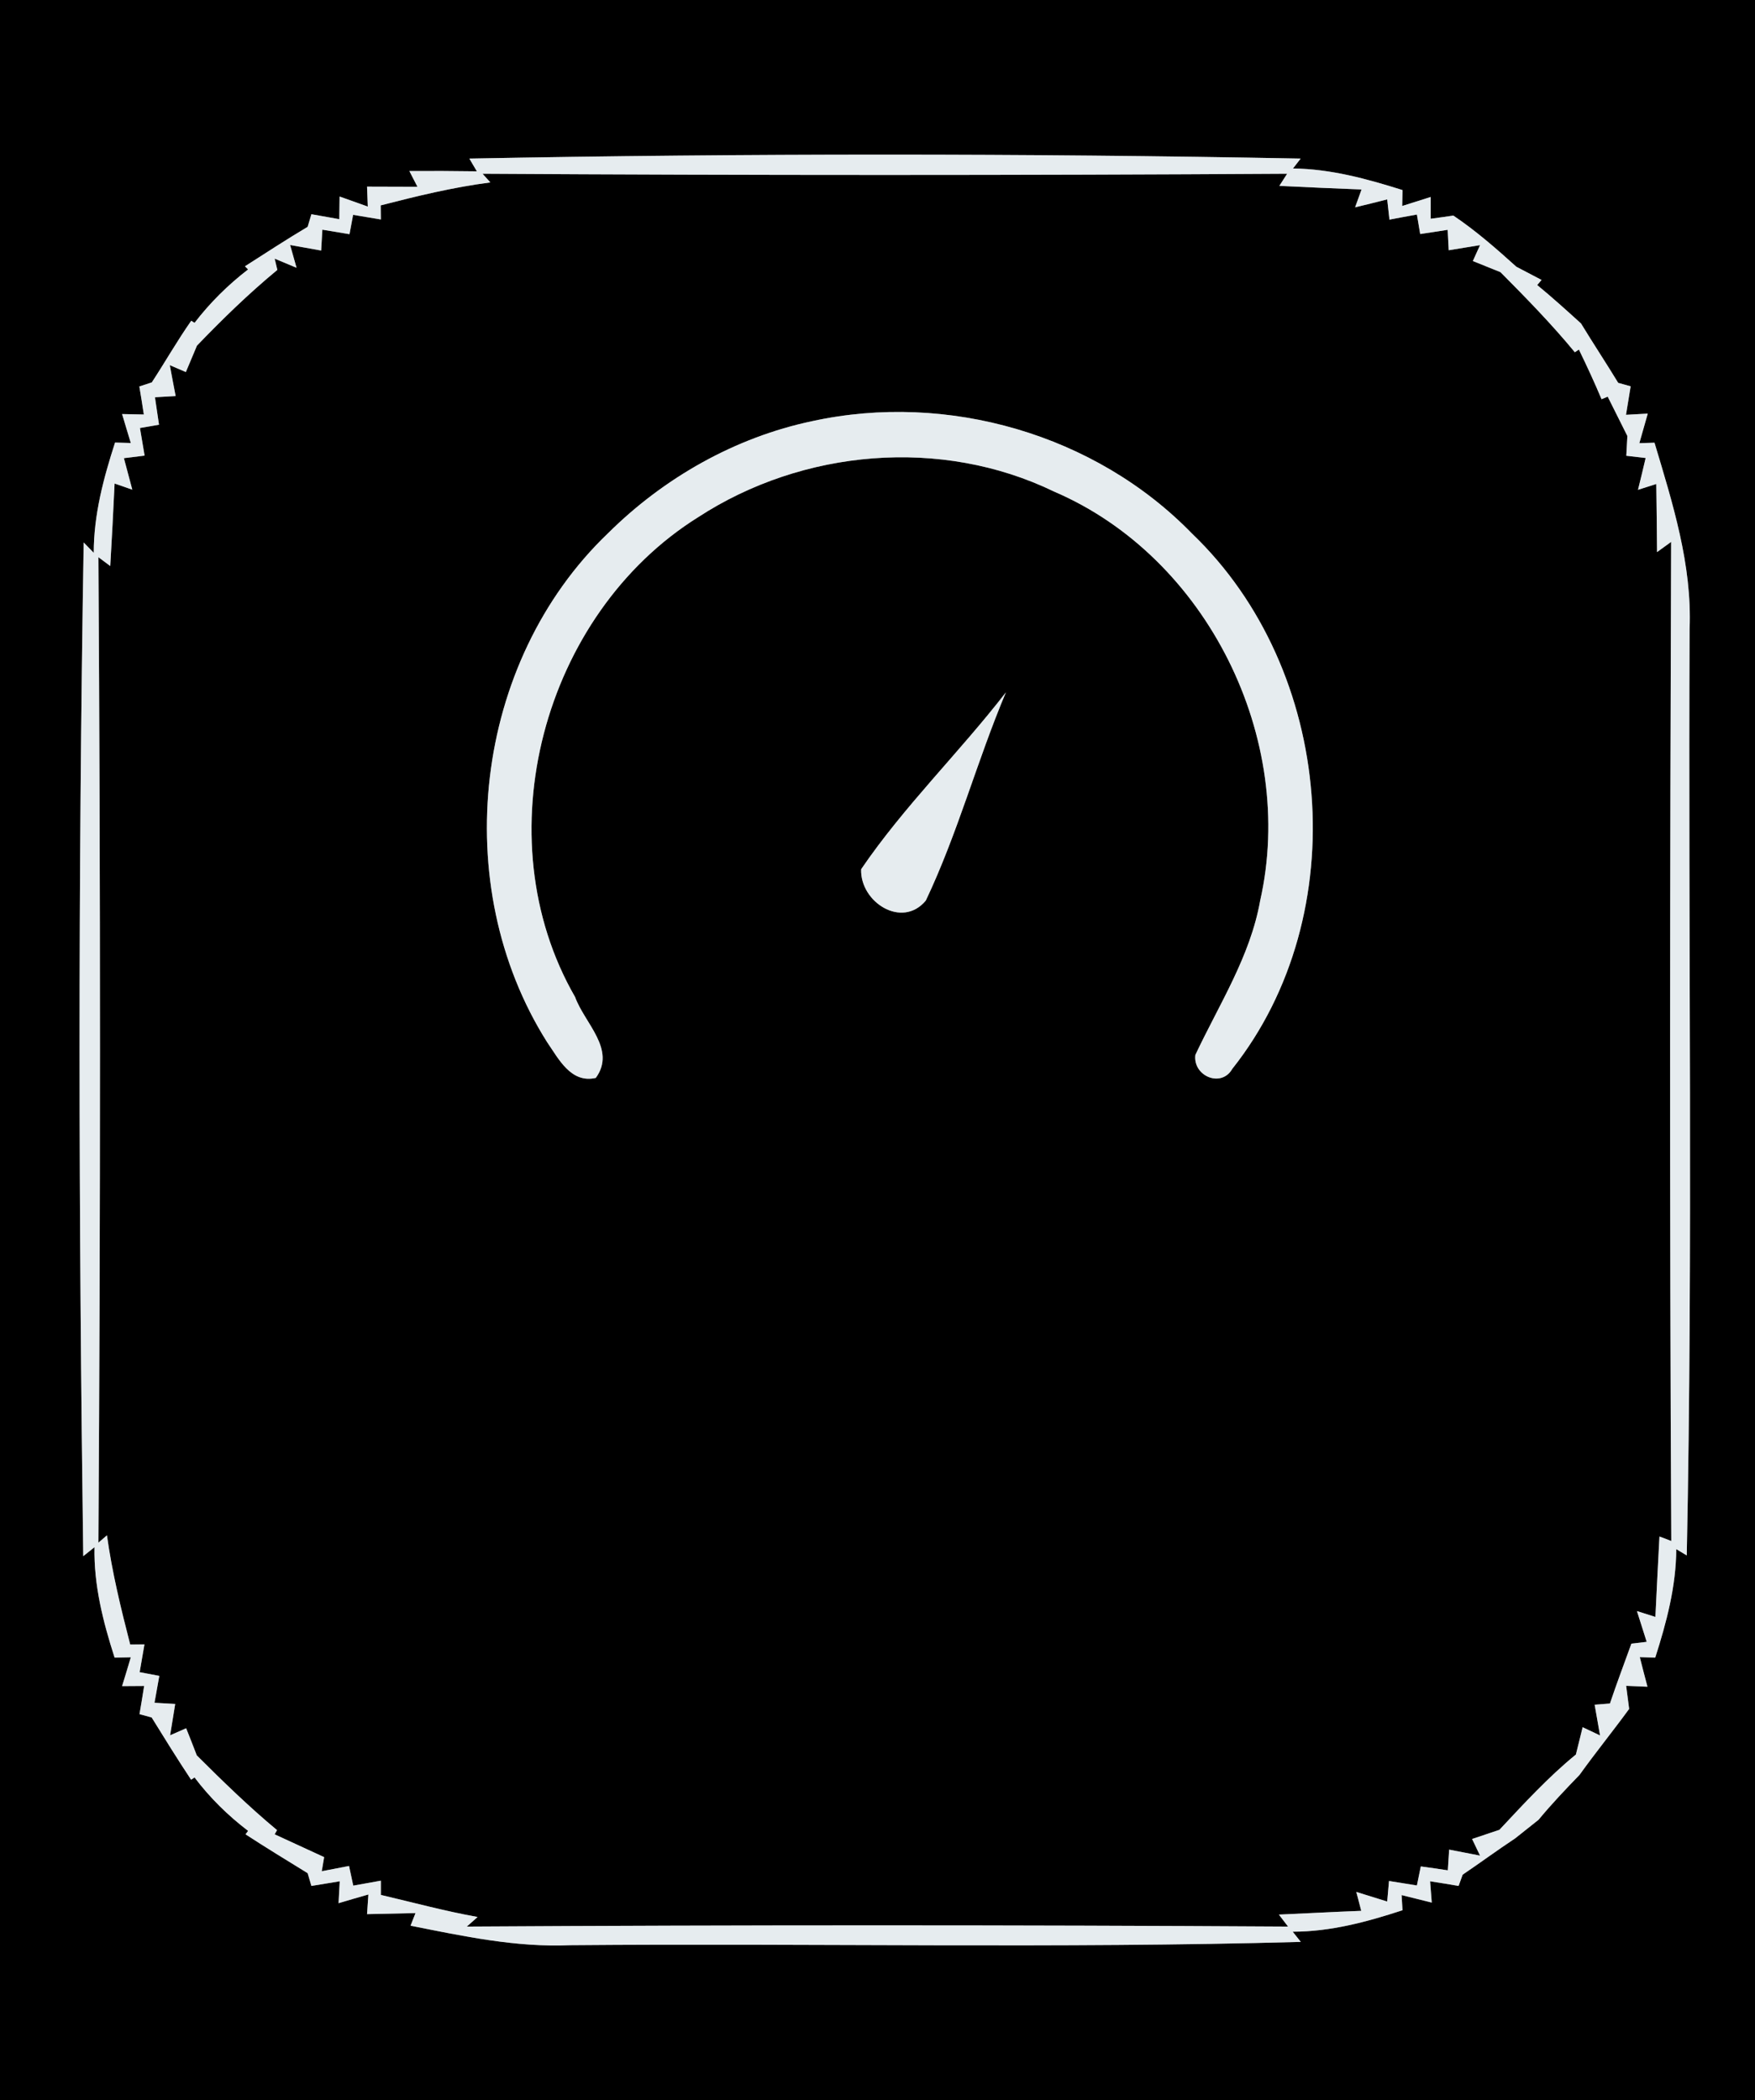 <?xml version="1.0" encoding="UTF-8" ?>
<!DOCTYPE svg PUBLIC "-//W3C//DTD SVG 1.1//EN" "http://www.w3.org/Graphics/SVG/1.1/DTD/svg11.dtd">
<svg width="117px" height="140px" viewBox="0 0 117 140" version="1.1" xmlns="http://www.w3.org/2000/svg">
<rect x="0" y="0" width="117" height="140" fill="#808080" stroke="none"/>
<g id="#000000ff">
<path fill="#000000" opacity="1.00" d=" M 0.00 0.00 L 117.00 0.00 L 117.00 140.00 L 0.00 140.00 L 0.00 0.00 M 31.29 10.57 L 31.79 11.42 C 30.29 11.40 28.79 11.39 27.29 11.40 L 27.83 12.45 C 26.99 12.45 25.31 12.44 24.47 12.44 L 24.52 13.77 C 24.05 13.60 23.11 13.27 22.64 13.10 L 22.62 14.61 C 22.15 14.53 21.22 14.36 20.76 14.28 L 20.51 15.12 C 19.10 15.96 17.72 16.86 16.33 17.75 L 16.54 17.96 C 15.20 18.99 14.00 20.18 12.97 21.52 L 12.75 21.38 C 11.81 22.72 11.01 24.13 10.12 25.49 L 9.29 25.76 C 9.37 26.23 9.52 27.16 9.59 27.63 L 8.14 27.60 C 8.28 28.09 8.58 29.05 8.72 29.53 L 7.67 29.50 C 6.90 31.88 6.25 34.31 6.25 36.85 L 5.58 36.16 C 5.20 58.68 5.24 81.21 5.55 103.73 L 6.30 103.13 C 6.25 105.66 6.87 108.10 7.64 110.49 L 8.72 110.47 C 8.58 110.95 8.29 111.91 8.14 112.39 L 9.61 112.38 C 9.54 112.85 9.38 113.79 9.30 114.26 L 10.11 114.48 C 10.97 115.87 11.83 117.26 12.74 118.63 L 12.97 118.48 C 13.99 119.83 15.19 121.01 16.54 122.04 L 16.37 122.27 C 17.73 123.16 19.12 124.00 20.51 124.86 L 20.76 125.71 C 21.23 125.63 22.18 125.48 22.65 125.40 L 22.57 126.86 C 23.07 126.71 24.06 126.42 24.56 126.28 L 24.47 127.59 C 25.28 127.57 26.89 127.54 27.70 127.52 L 27.37 128.36 C 30.89 129.06 34.42 129.82 38.03 129.66 C 54.26 129.52 70.50 129.89 86.72 129.44 L 86.18 128.76 C 88.70 128.76 91.12 128.11 93.50 127.33 L 93.44 126.32 C 93.94 126.44 94.95 126.70 95.45 126.82 L 95.34 125.40 C 95.82 125.47 96.77 125.63 97.24 125.71 L 97.51 124.96 C 98.69 124.16 99.83 123.32 101.01 122.54 C 101.40 122.23 102.18 121.61 102.57 121.30 C 103.43 120.26 104.36 119.28 105.30 118.31 C 106.37 116.82 107.53 115.39 108.61 113.91 C 108.56 113.52 108.46 112.75 108.41 112.37 L 109.83 112.43 C 109.70 111.94 109.44 110.95 109.32 110.46 L 110.35 110.49 C 111.10 108.14 111.74 105.75 111.75 103.26 C 111.92 103.36 112.28 103.58 112.45 103.68 C 112.87 83.10 112.54 62.51 112.64 41.92 C 112.81 37.64 111.51 33.55 110.30 29.51 L 109.29 29.54 C 109.43 29.05 109.71 28.06 109.85 27.57 L 108.40 27.65 C 108.48 27.18 108.63 26.23 108.71 25.75 L 107.88 25.52 C 107.07 24.19 106.21 22.89 105.40 21.56 C 104.44 20.69 103.48 19.82 102.48 19.00 L 102.77 18.66 C 102.35 18.44 101.51 18.00 101.09 17.78 C 99.75 16.57 98.39 15.38 96.89 14.37 C 96.51 14.43 95.76 14.53 95.38 14.58 L 95.38 13.13 C 94.91 13.28 93.96 13.58 93.48 13.73 L 93.50 12.67 C 91.13 11.92 88.71 11.26 86.20 11.23 L 86.71 10.57 C 68.24 10.22 49.76 10.22 31.29 10.57 Z" />
<path fill="#000000" opacity="1.00" d=" M 32.17 11.58 C 50.05 11.69 67.93 11.69 85.81 11.58 C 85.68 11.78 85.42 12.19 85.29 12.39 C 87.11 12.48 88.94 12.56 90.77 12.63 L 90.34 13.82 C 90.88 13.69 91.95 13.43 92.48 13.29 L 92.63 14.64 C 93.09 14.55 94.00 14.38 94.46 14.30 L 94.68 15.60 C 95.14 15.53 96.05 15.39 96.51 15.32 L 96.58 16.68 C 97.11 16.60 98.15 16.42 98.67 16.34 L 98.19 17.40 C 98.65 17.59 99.57 17.95 100.03 18.14 C 101.74 19.86 103.44 21.60 104.99 23.48 L 105.26 23.30 C 105.79 24.39 106.30 25.49 106.77 26.61 L 107.18 26.44 C 107.51 27.09 108.16 28.41 108.49 29.06 C 108.47 29.39 108.44 30.05 108.42 30.38 L 109.71 30.53 C 109.59 31.06 109.33 32.12 109.20 32.65 L 110.42 32.26 C 110.44 33.77 110.46 35.28 110.47 36.80 L 111.41 36.12 C 111.33 58.32 111.30 80.52 111.42 102.72 C 111.22 102.64 110.83 102.49 110.63 102.42 C 110.53 104.20 110.45 105.99 110.36 107.78 L 109.13 107.39 C 109.29 107.90 109.62 108.93 109.78 109.44 L 108.76 109.56 C 108.28 110.89 107.78 112.21 107.33 113.55 L 106.31 113.63 C 106.40 114.14 106.58 115.17 106.67 115.68 L 105.51 115.13 C 105.40 115.58 105.17 116.49 105.06 116.95 C 103.21 118.46 101.59 120.23 99.96 121.97 C 99.51 122.12 98.59 122.43 98.14 122.58 L 98.67 123.69 C 98.16 123.59 97.13 123.39 96.61 123.29 L 96.52 124.67 C 96.07 124.60 95.17 124.47 94.72 124.41 L 94.46 125.68 C 93.99 125.60 93.07 125.46 92.60 125.38 L 92.48 126.75 C 91.96 126.59 90.93 126.27 90.42 126.11 L 90.75 127.37 C 88.91 127.44 87.09 127.54 85.26 127.62 L 85.87 128.42 C 67.62 128.31 49.37 128.31 31.12 128.42 L 31.84 127.78 C 29.66 127.39 27.53 126.81 25.39 126.31 L 25.39 125.36 C 24.93 125.44 24.01 125.61 23.55 125.69 L 23.27 124.38 C 22.82 124.47 21.91 124.64 21.45 124.73 L 21.61 123.79 C 20.51 123.28 19.41 122.78 18.31 122.27 L 18.47 121.99 C 16.59 120.43 14.85 118.73 13.12 117.01 C 12.95 116.56 12.59 115.65 12.41 115.20 L 11.34 115.67 C 11.42 115.15 11.60 114.10 11.68 113.58 L 10.30 113.50 C 10.38 113.05 10.54 112.16 10.62 111.71 L 9.31 111.46 C 9.39 111.00 9.55 110.07 9.63 109.61 L 8.68 109.62 C 8.06 107.21 7.47 104.80 7.13 102.34 L 6.56 102.83 C 6.70 80.94 6.70 59.03 6.56 37.14 L 7.35 37.73 C 7.46 35.90 7.55 34.07 7.64 32.23 L 8.82 32.64 C 8.68 32.11 8.40 31.06 8.26 30.54 L 9.64 30.37 C 9.56 29.91 9.41 28.99 9.33 28.53 L 10.60 28.31 C 10.53 27.85 10.40 26.94 10.33 26.48 L 11.71 26.40 C 11.61 25.88 11.41 24.85 11.32 24.34 L 12.39 24.80 C 12.57 24.36 12.94 23.48 13.13 23.04 C 14.83 21.27 16.59 19.56 18.49 17.99 L 18.31 17.24 L 19.77 17.85 L 19.34 16.33 C 19.85 16.42 20.89 16.61 21.41 16.70 L 21.49 15.31 C 21.94 15.38 22.85 15.54 23.30 15.61 L 23.54 14.32 C 24.00 14.40 24.93 14.55 25.39 14.63 L 25.38 13.69 C 27.79 13.07 30.21 12.48 32.69 12.16 C 32.56 12.01 32.30 11.72 32.17 11.58 M 54.16 28.07 C 49.01 29.15 44.26 31.85 40.54 35.54 C 31.56 44.12 29.86 58.99 36.47 69.46 C 37.25 70.59 38.06 72.23 39.72 71.85 C 41.10 69.95 38.97 68.21 38.34 66.46 C 32.20 55.81 36.19 40.94 46.55 34.47 C 53.51 29.94 62.75 29.12 70.28 32.77 C 80.49 37.15 86.45 49.26 84.01 60.04 C 83.35 63.76 81.27 66.96 79.69 70.32 C 79.52 71.73 81.42 72.53 82.15 71.25 C 90.33 60.94 88.95 44.64 79.47 35.57 C 73.03 28.94 63.16 26.11 54.16 28.07 M 57.41 57.94 C 57.33 60.12 60.13 61.94 61.72 60.03 C 63.85 55.55 65.13 50.72 67.06 46.15 C 63.95 50.17 60.27 53.74 57.41 57.94 Z" />
</g>
<g id="#e6ecefff">
<path fill="#e6ecef" opacity="1.00" d=" M 31.29 10.57 C 49.76 10.22 68.24 10.22 86.71 10.57 L 86.20 11.23 C 88.71 11.26 91.13 11.92 93.50 12.67 L 93.48 13.73 C 93.96 13.58 94.91 13.28 95.38 13.13 L 95.38 14.58 C 95.76 14.53 96.51 14.43 96.89 14.37 C 98.39 15.38 99.75 16.57 101.09 17.78 C 101.51 18.00 102.35 18.44 102.77 18.66 L 102.48 19.00 C 103.48 19.82 104.44 20.69 105.40 21.56 C 106.21 22.89 107.07 24.19 107.88 25.52 L 108.71 25.75 C 108.63 26.23 108.48 27.18 108.40 27.65 L 109.85 27.57 C 109.71 28.06 109.43 29.05 109.29 29.54 L 110.30 29.51 C 111.51 33.55 112.81 37.64 112.64 41.92 C 112.54 62.51 112.87 83.10 112.45 103.68 C 112.28 103.58 111.92 103.36 111.75 103.26 C 111.74 105.75 111.10 108.14 110.35 110.49 L 109.32 110.46 C 109.44 110.95 109.70 111.94 109.83 112.43 L 108.41 112.37 C 108.46 112.75 108.56 113.52 108.61 113.91 C 107.53 115.39 106.37 116.82 105.30 118.31 C 104.36 119.28 103.43 120.26 102.57 121.30 C 102.18 121.61 101.40 122.23 101.01 122.54 C 99.83 123.32 98.69 124.16 97.51 124.96 L 97.24 125.71 C 96.77 125.63 95.82 125.47 95.34 125.40 L 95.45 126.82 C 94.95 126.70 93.94 126.44 93.44 126.32 L 93.50 127.33 C 91.12 128.11 88.70 128.76 86.18 128.76 L 86.72 129.44 C 70.50 129.89 54.26 129.52 38.03 129.66 C 34.42 129.82 30.89 129.06 27.37 128.36 L 27.70 127.52 C 26.89 127.54 25.28 127.57 24.47 127.59 L 24.56 126.28 C 24.06 126.42 23.07 126.71 22.57 126.86 L 22.65 125.40 C 22.18 125.48 21.23 125.63 20.76 125.71 L 20.51 124.86 C 19.12 124.00 17.73 123.16 16.37 122.27 L 16.54 122.04 C 15.19 121.01 13.99 119.83 12.97 118.48 L 12.74 118.63 C 11.83 117.26 10.97 115.87 10.11 114.48 L 9.30 114.26 C 9.38 113.79 9.54 112.85 9.61 112.38 L 8.14 112.39 C 8.29 111.91 8.58 110.95 8.72 110.47 L 7.64 110.49 C 6.87 108.10 6.25 105.66 6.30 103.13 L 5.55 103.73 C 5.24 81.21 5.20 58.68 5.58 36.16 L 6.25 36.85 C 6.25 34.31 6.90 31.88 7.67 29.50 L 8.72 29.53 C 8.58 29.05 8.28 28.09 8.14 27.60 L 9.59 27.63 C 9.52 27.16 9.37 26.23 9.29 25.76 L 10.12 25.49 C 11.01 24.13 11.81 22.72 12.75 21.38 L 12.97 21.52 C 14.00 20.18 15.20 18.99 16.54 17.96 L 16.33 17.75 C 17.72 16.86 19.10 15.96 20.51 15.12 L 20.76 14.28 C 21.22 14.36 22.15 14.53 22.62 14.61 L 22.64 13.10 C 23.11 13.27 24.05 13.60 24.52 13.77 L 24.47 12.44 C 25.31 12.44 26.99 12.45 27.83 12.45 L 27.29 11.40 C 28.79 11.39 30.29 11.40 31.79 11.42 L 31.29 10.57 M 32.17 11.58 C 32.30 11.72 32.56 12.01 32.69 12.16 C 30.21 12.48 27.79 13.07 25.38 13.69 L 25.39 14.63 C 24.93 14.55 24.00 14.40 23.54 14.32 L 23.30 15.61 C 22.85 15.54 21.94 15.38 21.49 15.31 L 21.41 16.70 C 20.89 16.61 19.85 16.42 19.34 16.33 L 19.77 17.85 L 18.31 17.24 L 18.49 17.99 C 16.59 19.56 14.83 21.27 13.13 23.04 C 12.94 23.48 12.57 24.36 12.39 24.80 L 11.32 24.34 C 11.41 24.85 11.61 25.88 11.71 26.40 L 10.33 26.48 C 10.40 26.94 10.53 27.85 10.60 28.31 L 9.33 28.53 C 9.41 28.99 9.56 29.91 9.64 30.37 L 8.26 30.54 C 8.40 31.06 8.68 32.11 8.82 32.64 L 7.64 32.23 C 7.55 34.07 7.46 35.90 7.35 37.73 L 6.56 37.14 C 6.70 59.03 6.70 80.94 6.56 102.83 L 7.13 102.34 C 7.47 104.80 8.06 107.21 8.68 109.62 L 9.63 109.61 C 9.55 110.07 9.39 111.00 9.31 111.46 L 10.62 111.71 C 10.54 112.16 10.38 113.05 10.30 113.50 L 11.68 113.58 C 11.60 114.10 11.42 115.15 11.34 115.67 L 12.41 115.20 C 12.59 115.65 12.95 116.56 13.12 117.01 C 14.85 118.73 16.59 120.43 18.47 121.99 L 18.31 122.27 C 19.41 122.78 20.51 123.28 21.61 123.79 L 21.45 124.73 C 21.91 124.64 22.82 124.47 23.27 124.38 L 23.55 125.69 C 24.01 125.61 24.93 125.44 25.39 125.36 L 25.39 126.31 C 27.53 126.81 29.66 127.39 31.84 127.78 L 31.12 128.42 C 49.37 128.31 67.62 128.31 85.87 128.42 L 85.26 127.62 C 87.09 127.54 88.91 127.44 90.75 127.37 L 90.42 126.11 C 90.93 126.27 91.96 126.59 92.48 126.75 L 92.60 125.38 C 93.07 125.46 93.99 125.60 94.46 125.68 L 94.72 124.41 C 95.17 124.47 96.07 124.60 96.52 124.67 L 96.61 123.29 C 97.13 123.39 98.16 123.59 98.67 123.69 L 98.14 122.58 C 98.59 122.43 99.51 122.12 99.96 121.97 C 101.59 120.23 103.21 118.46 105.06 116.95 C 105.17 116.49 105.40 115.58 105.51 115.13 L 106.67 115.68 C 106.58 115.17 106.40 114.14 106.31 113.63 L 107.33 113.55 C 107.78 112.21 108.28 110.89 108.76 109.56 L 109.78 109.44 C 109.62 108.93 109.29 107.90 109.13 107.39 L 110.36 107.78 C 110.45 105.99 110.53 104.20 110.63 102.42 C 110.83 102.49 111.22 102.64 111.42 102.72 C 111.30 80.52 111.33 58.32 111.41 36.12 L 110.47 36.80 C 110.46 35.28 110.44 33.77 110.42 32.26 L 109.20 32.65 C 109.33 32.12 109.59 31.06 109.71 30.53 L 108.42 30.38 C 108.44 30.05 108.47 29.39 108.49 29.06 C 108.16 28.41 107.51 27.09 107.18 26.44 L 106.77 26.61 C 106.30 25.49 105.79 24.39 105.26 23.30 L 104.99 23.48 C 103.44 21.60 101.74 19.86 100.03 18.14 C 99.57 17.95 98.65 17.59 98.19 17.40 L 98.67 16.34 C 98.15 16.42 97.11 16.60 96.58 16.68 L 96.51 15.32 C 96.05 15.39 95.14 15.53 94.68 15.60 L 94.46 14.30 C 94.00 14.38 93.09 14.55 92.63 14.64 L 92.48 13.29 C 91.95 13.43 90.88 13.69 90.34 13.82 L 90.77 12.63 C 88.94 12.56 87.11 12.48 85.29 12.39 C 85.42 12.19 85.68 11.78 85.81 11.58 C 67.93 11.69 50.05 11.69 32.17 11.58 Z" />
<path fill="#e6ecef" opacity="1.00" d=" M 54.16 28.07 C 63.16 26.11 73.03 28.94 79.47 35.57 C 88.95 44.64 90.33 60.94 82.15 71.25 C 81.42 72.53 79.52 71.73 79.69 70.32 C 81.27 66.96 83.35 63.76 84.01 60.04 C 86.45 49.26 80.49 37.15 70.28 32.77 C 62.75 29.12 53.51 29.94 46.55 34.47 C 36.19 40.94 32.20 55.81 38.34 66.46 C 38.97 68.21 41.10 69.95 39.72 71.85 C 38.06 72.23 37.25 70.59 36.47 69.46 C 29.86 58.99 31.56 44.12 40.54 35.54 C 44.26 31.85 49.01 29.15 54.16 28.07 Z" />
<path fill="#e6ecef" opacity="1.00" d=" M 57.41 57.94 C 60.27 53.74 63.95 50.17 67.06 46.15 C 65.13 50.72 63.85 55.55 61.72 60.03 C 60.13 61.94 57.33 60.12 57.41 57.94 Z" />
</g>
</svg>
